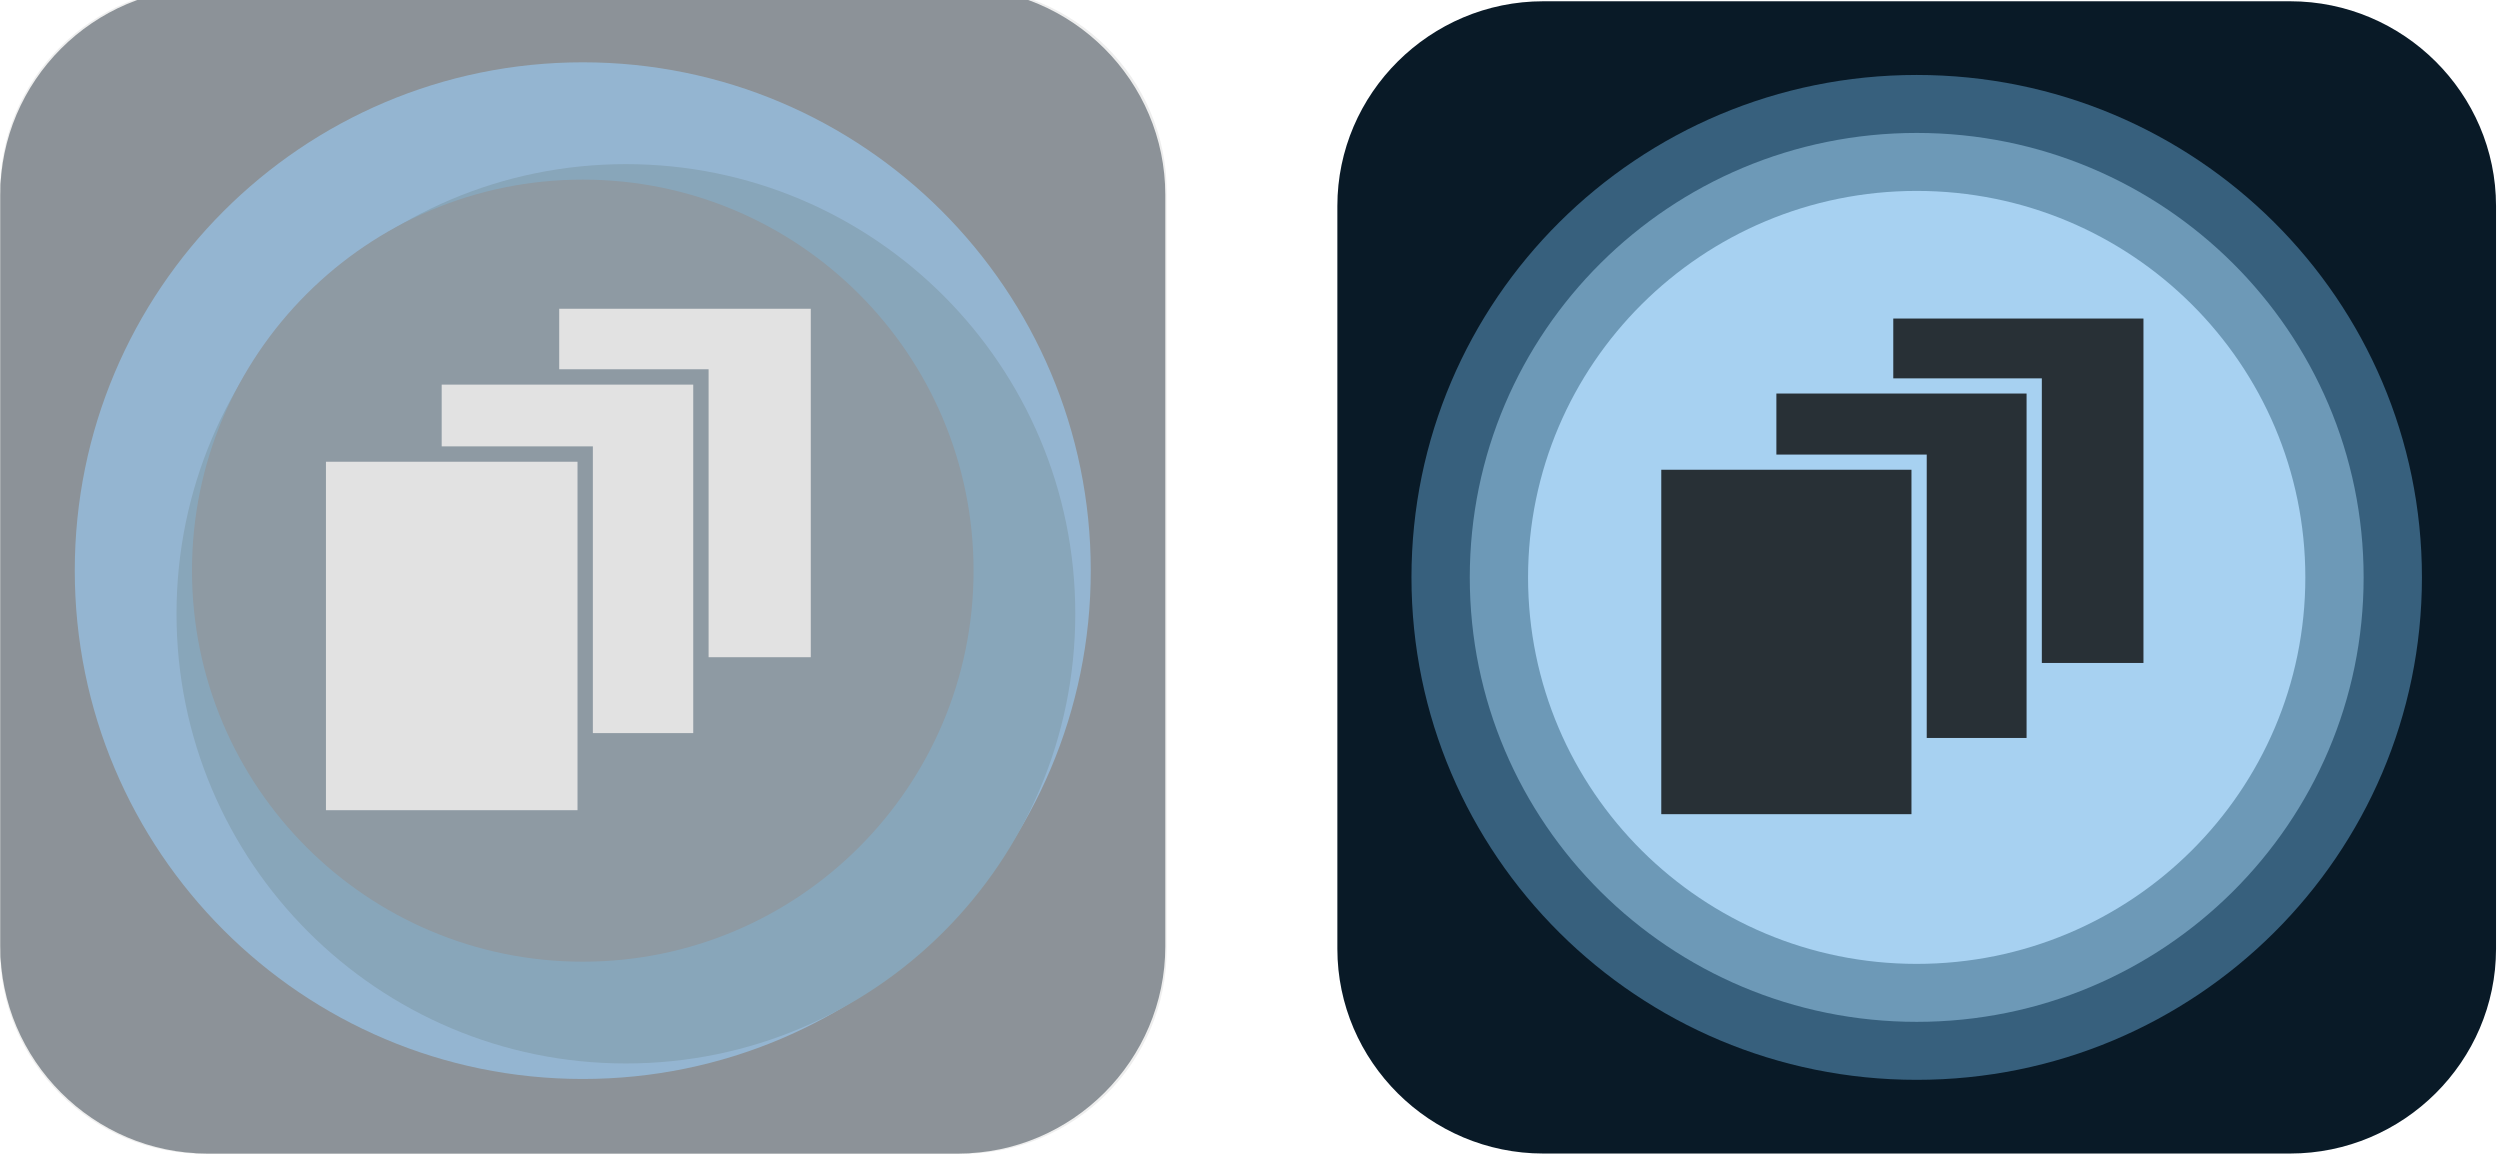 <?xml version="1.0" encoding="UTF-8"?>
<svg width="390px" height="180px" viewBox="0 0 390 180" version="1.1" xmlns="http://www.w3.org/2000/svg" xmlns:xlink="http://www.w3.org/1999/xlink">
    <!-- Generator: Sketch 41.2 (35397) - http://www.bohemiancoding.com/sketch -->
    <title>Artboard 2 Copy</title>
    <desc>Created with Sketch.</desc>
    <defs></defs>
    <g id="Page-1" stroke="none" stroke-width="1" fill="none" fill-rule="evenodd">
        <g id="Artboard-2-Copy">
            <g id="Group-15" transform="translate(0, -2)">
                <path d="M181.785,149.636 C181.785,167.409 167.253,181.951 149.491,181.951 L32.333,181.951 C14.57,181.951 0.039,167.409 0.039,149.636 L0.039,32.405 C0.039,14.631 14.57,0.09 32.333,0.09 L149.491,0.09 C167.253,0.09 181.785,14.631 181.785,32.405 L181.785,149.636 Z" id="Fill-1" fill="#091A27"></path>
                <path d="M170.16,91.02 C170.16,134.816 134.679,170.319 90.911,170.319 C47.143,170.319 11.664,134.816 11.664,91.02 C11.664,47.224 47.143,11.721 90.911,11.721 C134.679,11.721 170.16,47.224 170.16,91.02" id="Fill-3" fill="#1F70B7"></path>
                <path d="M167.745,97.753 C167.745,136.494 136.357,167.901 97.639,167.901 C58.923,167.901 27.536,136.494 27.536,97.753 C27.536,59.01 58.923,27.604 97.639,27.604 C136.357,27.604 167.745,59.01 167.745,97.753" id="Fill-5" fill="#004B7C"></path>
                <path d="M151.872,91.02 C151.872,124.71 124.58,152.02 90.912,152.02 C57.245,152.02 29.952,124.71 29.952,91.02 C29.952,57.331 57.245,30.021 90.912,30.021 C124.58,30.021 151.872,57.331 151.872,91.02" id="Fill-7" fill="#0E2C43"></path>
                <polygon id="Fill-9" fill="#E1E2E1" points="126.482 50.166 87.237 50.166 87.237 59.606 110.541 59.606 110.541 104.525 126.482 104.525"></polygon>
                <polygon id="Fill-11" fill="#E1E2E1" points="108.146 62.001 68.902 62.001 68.902 71.634 92.486 71.634 92.486 116.363 108.146 116.363"></polygon>
                <polygon id="Fill-13" fill="#E1E2E1" points="50.847 128.391 90.092 128.391 90.092 74.031 50.847 74.031"></polygon>
                <path d="M182,150.15 C182,167.667 167.668,182 150.15,182 L31.85,182 C14.332,182 0,167.667 0,150.15 L0,31.85 C0,14.333 14.332,-5.68434189e-14 31.85,-5.68434189e-14 L150.15,-5.68434189e-14 C167.668,-5.68434189e-14 182,14.333 182,31.85 L182,150.15 Z" id="overlay" fill-opacity="0.6" fill="#E2E2E2"></path>
            </g>
            <g id="Group-32" transform="translate(208, 0)">
                <path d="M181.381,148.01 C181.381,165.578 166.928,179.951 149.264,179.951 L32.746,179.951 C15.081,179.951 0.628,165.578 0.628,148.01 L0.628,32.138 C0.628,14.571 15.081,0.198 32.746,0.198 L149.264,0.198 C166.928,0.198 181.381,14.571 181.381,32.138 L181.381,148.01 Z" id="Fill-25" fill="#091A27"></path>
                <path d="M169.821,90.074 C169.821,133.362 134.534,168.454 91.004,168.454 C47.477,168.454 12.19,133.362 12.19,90.074 C12.19,46.786 47.477,11.694 91.004,11.694 C134.534,11.694 169.821,46.786 169.821,90.074" id="Fill-26" fill="#37607D"></path>
                <path d="M160.726,90.074 C160.726,128.368 129.512,159.409 91.004,159.409 C52.499,159.409 21.285,128.368 21.285,90.074 C21.285,51.782 52.499,20.738 91.004,20.738 C129.512,20.738 160.726,51.782 160.726,90.074" id="Fill-27" fill="#6D99B7"></path>
                <path d="M151.632,90.074 C151.632,123.373 124.488,150.366 91.004,150.366 C57.522,150.366 30.378,123.373 30.378,90.074 C30.378,56.775 57.522,29.782 91.004,29.782 C124.488,29.782 151.632,56.775 151.632,90.074" id="Fill-28" fill="#A7D1F1"></path>
                <polygon id="Fill-29" fill="#283036" points="126.38 49.693 87.351 49.693 87.351 59.024 110.526 59.024 110.526 103.422 126.38 103.422"></polygon>
                <polygon id="Fill-30" fill="#283036" points="108.145 61.392 69.116 61.392 69.116 70.913 92.57 70.913 92.57 115.123 108.145 115.123"></polygon>
                <polygon id="Fill-31" fill="#283036" points="51.159 127.011 90.189 127.011 90.189 73.281 51.159 73.281"></polygon>
            </g>
        </g>
    </g>
</svg>